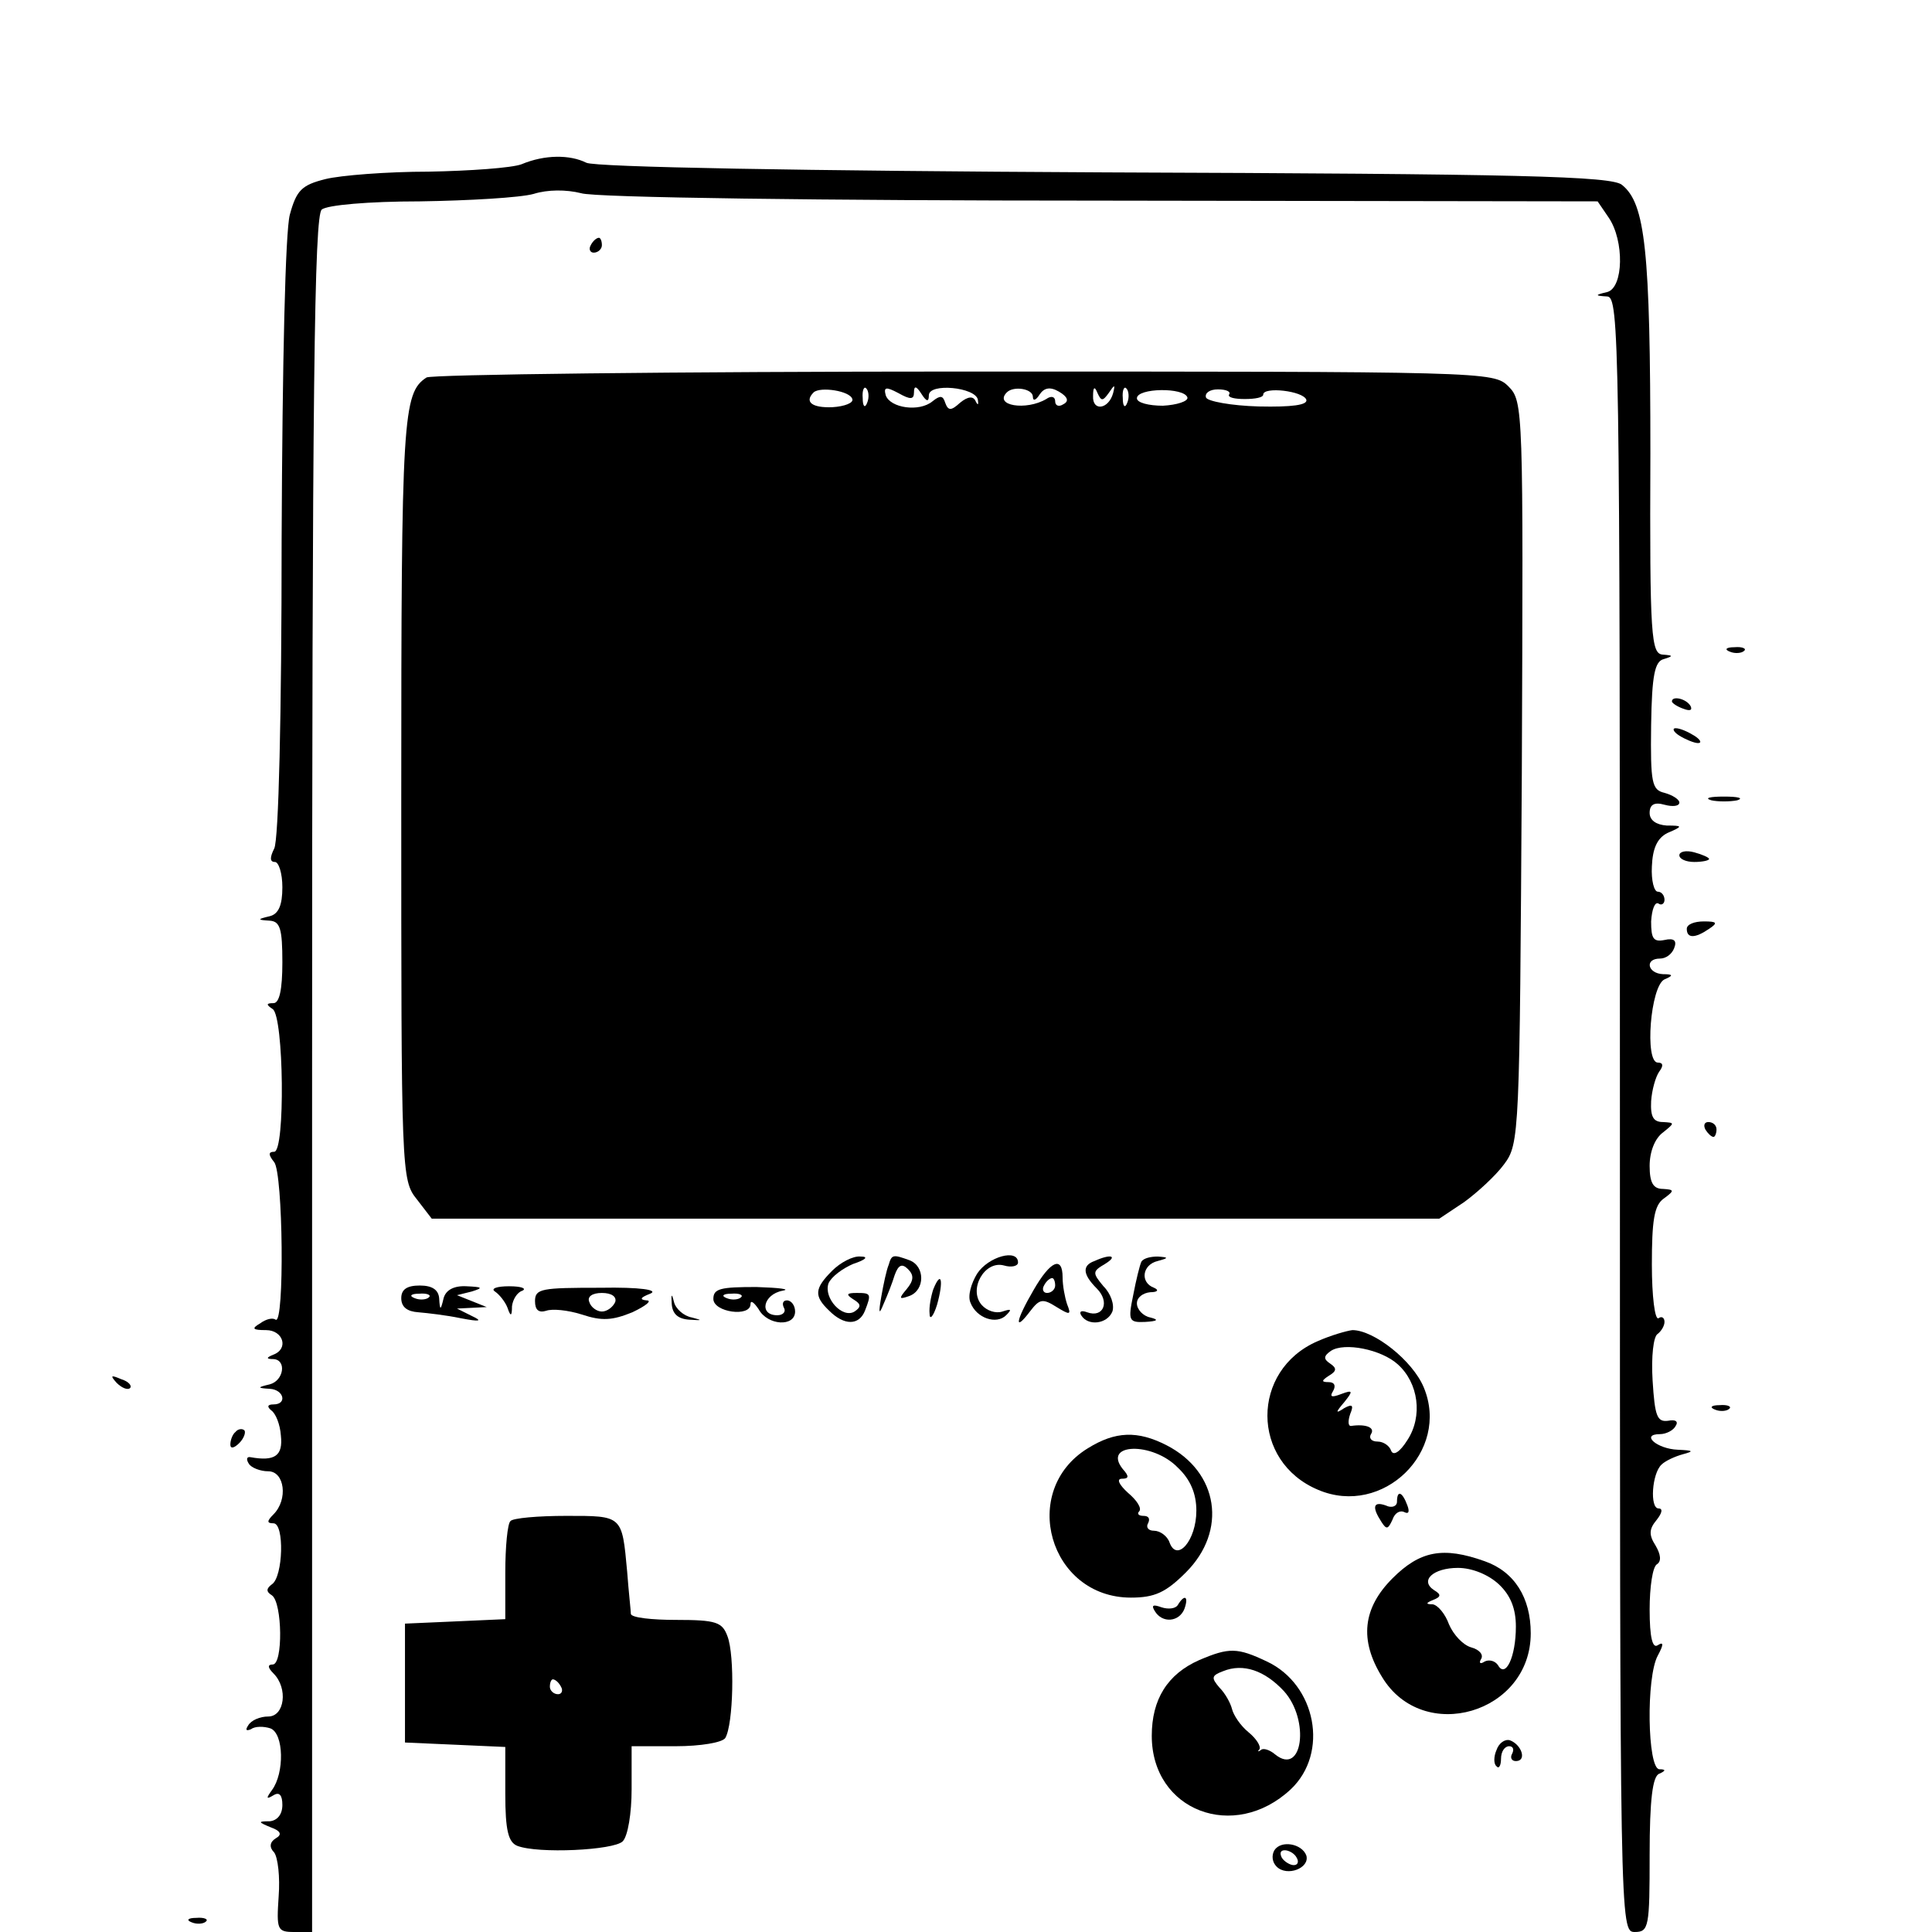 <?xml version="1.0" standalone="no"?>
<!DOCTYPE svg PUBLIC "-//W3C//DTD SVG 20010904//EN"
 "http://www.w3.org/TR/2001/REC-SVG-20010904/DTD/svg10.dtd">
<svg version="1.0" xmlns="http://www.w3.org/2000/svg"
 width="260pt" height="260pt" viewBox="0 0 260 260"
 preserveAspectRatio="xMidYMid meet">
<g transform="translate(0,260) scale(0.1,-0.1)"
fill="#000000" stroke="none">
<path d="M702 2379 c-13 -5 -70 -9 -125 -10 -56 0 -119 -5 -139 -10 -32 -8
-39 -15 -48 -48 -6 -23 -10 -196 -11 -437 0 -237 -4 -405 -10 -416 -6 -12 -6
-18 1 -18 5 0 10 -15 10 -34 0 -24 -5 -36 -17 -39 -17 -4 -17 -5 0 -6 14 -1
17 -11 17 -56 0 -37 -4 -55 -12 -55 -10 0 -10 -2 -1 -8 15 -10 17 -192 2 -192
-8 0 -8 -4 0 -14 12 -15 14 -219 2 -212 -4 3 -13 1 -21 -5 -12 -7 -10 -9 8 -9
23 0 31 -25 10 -33 -10 -4 -10 -6 0 -6 18 -1 14 -29 -5 -34 -17 -4 -17 -5 0
-6 19 -1 24 -21 5 -21 -8 0 -9 -3 -3 -8 6 -4 12 -19 13 -34 3 -27 -8 -35 -41
-29 -5 1 -6 -3 -2 -9 3 -5 15 -10 26 -10 22 0 27 -38 7 -58 -9 -9 -9 -12 0
-12 15 0 13 -72 -2 -82 -8 -6 -8 -10 0 -15 14 -10 15 -93 1 -93 -7 0 -7 -4 1
-12 20 -20 15 -58 -7 -58 -11 0 -23 -5 -27 -12 -4 -6 -3 -8 4 -5 5 4 17 4 26
1 18 -7 19 -60 2 -83 -8 -11 -8 -13 2 -7 8 5 12 0 12 -13 0 -13 -7 -21 -17
-22 -16 0 -16 -1 1 -8 14 -5 16 -10 7 -15 -8 -5 -9 -12 -2 -19 5 -7 8 -33 6
-59 -3 -45 -2 -48 21 -48 l24 0 0 1154 c0 926 3 1156 13 1164 7 6 63 11 132
11 66 1 135 5 153 10 19 6 44 6 64 1 17 -6 331 -10 699 -10 l669 -1 15 -22
c21 -31 20 -94 -2 -100 -17 -4 -17 -5 0 -6 16 -1 17 -60 17 -1101 0 -1093 0
-1100 20 -1100 19 0 20 7 20 104 0 74 4 106 13 109 9 4 9 6 0 6 -16 1 -18 124
-2 153 8 15 8 19 0 14 -7 -5 -11 10 -11 48 0 30 4 58 10 61 6 4 5 13 -2 25 -9
14 -9 22 1 34 8 10 9 16 3 16 -12 0 -9 47 4 59 5 5 18 11 29 14 15 4 14 5 -7
6 -28 1 -51 21 -24 21 8 0 18 5 21 11 4 6 0 9 -10 7 -15 -2 -18 6 -21 54 -2
32 1 60 7 63 5 4 9 11 9 16 0 6 -4 8 -8 5 -5 -3 -9 30 -9 72 0 59 3 80 16 89
15 11 14 12 -1 13 -13 0 -18 8 -18 31 0 19 7 37 18 45 16 13 16 13 0 14 -13 0
-17 7 -16 28 1 15 6 33 11 40 6 8 5 12 -2 12 -18 0 -10 103 9 112 12 5 12 7
-2 7 -21 1 -25 21 -4 21 8 0 16 6 19 14 4 10 0 14 -13 11 -15 -3 -18 2 -18 25
1 16 5 27 10 24 4 -3 8 0 8 5 0 6 -4 11 -9 11 -5 0 -9 15 -8 34 1 24 7 38 21
45 21 9 21 10 -1 10 -14 1 -23 7 -23 17 0 11 6 15 20 11 11 -3 20 -2 20 3 0 4
-9 10 -20 13 -17 4 -19 13 -18 91 1 68 5 86 17 89 13 4 13 5 -1 6 -16 1 -18
22 -17 271 0 274 -7 336 -38 361 -13 12 -139 15 -696 17 -404 2 -687 7 -698
13 -22 11 -56 11 -87 -2z"/>
<path d="M795 2270 c-3 -5 -1 -10 4 -10 6 0 11 5 11 10 0 6 -2 10 -4 10 -3 0
-8 -4 -11 -10z"/>
<path d="M574 2092 c-32 -21 -34 -52 -34 -565 0 -505 0 -515 21 -541 l20 -26
678 0 678 0 33 22 c18 13 43 36 54 51 21 28 21 39 24 527 2 490 2 500 -18 520
-20 20 -30 20 -732 20 -392 0 -718 -4 -724 -8z m573 -29 c2 -5 -10 -10 -27
-11 -27 -1 -38 7 -25 20 9 8 49 2 52 -9z m20 -5 c-3 -8 -6 -5 -6 6 -1 11 2 17
5 13 3 -3 4 -12 1 -19z m63 14 c0 9 3 9 10 -2 7 -11 10 -11 10 -2 0 17 63 11
66 -6 1 -7 0 -8 -3 -2 -3 7 -10 7 -21 -2 -12 -11 -16 -11 -20 0 -3 10 -7 10
-17 2 -18 -15 -57 -9 -63 8 -3 11 0 12 17 3 16 -9 21 -9 21 1z m160 -6 c0 -6
4 -5 9 3 6 9 14 11 26 4 12 -7 14 -13 6 -17 -6 -4 -11 -2 -11 4 0 6 -5 8 -12
3 -27 -16 -71 -9 -53 9 9 9 35 5 35 -6z m102 5 c8 12 9 12 6 0 -6 -22 -28 -25
-27 -4 0 12 2 14 6 4 5 -11 7 -11 15 0z m25 -13 c-3 -8 -6 -5 -6 6 -1 11 2 17
5 13 3 -3 4 -12 1 -19z m81 7 c1 -5 -14 -10 -33 -11 -19 0 -35 4 -35 10 0 14
64 15 68 1z m56 4 c-2 -4 8 -6 21 -6 14 0 25 2 25 6 0 11 54 5 58 -7 2 -7 -19
-10 -64 -9 -37 1 -69 7 -71 12 -2 6 5 11 16 11 11 0 18 -3 15 -7z"/>
<path d="M2328 1723 c7 -3 16 -2 19 1 4 3 -2 6 -13 5 -11 0 -14 -3 -6 -6z"/>
<path d="M2250 1656 c0 -2 7 -7 16 -10 8 -3 12 -2 9 4 -6 10 -25 14 -25 6z"/>
<path d="M2260 1610 c8 -5 20 -10 25 -10 6 0 3 5 -5 10 -8 5 -19 10 -25 10 -5
0 -3 -5 5 -10z"/>
<path d="M2303 1523 c9 -2 25 -2 35 0 9 3 1 5 -18 5 -19 0 -27 -2 -17 -5z"/>
<path d="M2260 1449 c0 -5 9 -9 20 -9 11 0 20 2 20 4 0 2 -9 6 -20 9 -11 3
-20 1 -20 -4z"/>
<path d="M2270 1350 c0 -13 11 -13 30 0 12 8 11 10 -7 10 -13 0 -23 -4 -23
-10z"/>
<path d="M2295 1080 c3 -5 8 -10 11 -10 2 0 4 5 4 10 0 6 -5 10 -11 10 -5 0
-7 -4 -4 -10z"/>
<path d="M1120 890 c-24 -24 -25 -34 -4 -54 20 -20 40 -20 48 0 9 23 8 24 -11
24 -14 0 -15 -2 -4 -9 10 -6 10 -10 1 -16 -16 -10 -42 18 -35 38 4 9 19 20 33
26 18 6 21 10 10 10 -10 1 -27 -8 -38 -19z"/>
<path d="M1196 898 c-3 -7 -7 -26 -10 -43 -4 -23 -3 -25 3 -10 5 11 12 29 15
39 5 14 10 16 18 8 8 -8 8 -15 -2 -27 -11 -13 -10 -14 4 -9 21 8 21 40 0 48
-22 8 -24 8 -28 -6z"/>
<path d="M1315 886 c-8 -13 -13 -30 -9 -39 8 -21 35 -30 48 -17 8 8 7 9 -5 5
-9 -3 -21 1 -28 9 -18 21 4 60 30 53 10 -3 19 -1 19 4 0 19 -40 8 -55 -15z"/>
<path d="M1473 903 c-17 -6 -16 -18 3 -37 18 -18 9 -40 -13 -32 -8 3 -11 1 -8
-4 9 -15 35 -12 42 5 3 9 -2 24 -12 34 -15 18 -15 20 2 30 18 11 8 14 -14 4z"/>
<path d="M1536 902 c-2 -4 -7 -24 -11 -45 -7 -34 -6 -37 16 -36 17 1 19 3 7 6
-10 2 -18 11 -18 19 0 8 8 14 18 15 10 0 12 3 5 6 -19 7 -16 31 5 36 15 4 15
5 0 6 -9 0 -19 -2 -22 -7z"/>
<path d="M1391 864 c-24 -41 -27 -58 -5 -29 13 17 17 18 36 6 18 -11 20 -11
14 4 -3 9 -6 25 -6 36 0 29 -16 23 -39 -17z m29 6 c0 -5 -5 -10 -11 -10 -5 0
-7 5 -4 10 3 6 8 10 11 10 2 0 4 -4 4 -10z"/>
<path d="M1256 865 c-3 -9 -6 -24 -5 -33 0 -9 5 -4 10 12 9 32 6 48 -5 21z"/>
<path d="M540 853 c0 -12 8 -18 23 -19 12 -1 38 -4 57 -8 26 -5 30 -4 15 3
l-20 10 20 1 20 1 -20 8 -20 8 20 5 c16 5 14 6 -7 7 -17 1 -28 -5 -31 -16 -4
-17 -5 -17 -6 0 -1 11 -9 17 -26 17 -17 0 -25 -5 -25 -17z m37 1 c-3 -3 -12
-4 -19 -1 -8 3 -5 6 6 6 11 1 17 -2 13 -5z"/>
<path d="M666 862 c6 -4 14 -14 17 -22 4 -12 6 -12 6 2 1 9 7 19 14 21 6 3 -1
6 -18 6 -16 0 -25 -3 -19 -7z"/>
<path d="M720 849 c0 -12 5 -16 15 -13 8 3 29 1 48 -5 27 -9 41 -8 68 3 19 9
27 16 19 16 -10 1 -8 4 5 9 12 5 -13 9 -67 8 -79 0 -88 -1 -88 -18z m108 -1
c-3 -7 -11 -13 -18 -13 -7 0 -15 6 -17 13 -3 7 4 12 17 12 13 0 20 -5 18 -12z"/>
<path d="M904 845 c1 -13 8 -20 24 -21 17 -1 18 -1 3 3 -11 2 -22 12 -24 21
-3 12 -4 11 -3 -3z"/>
<path d="M960 852 c0 -18 50 -25 50 -7 0 6 5 2 11 -7 12 -22 49 -24 49 -3 0 8
-5 15 -11 15 -5 0 -7 -4 -4 -10 3 -5 -1 -10 -9 -10 -25 0 -19 28 7 33 12 2 -4
4 -35 5 -48 0 -58 -2 -58 -16z m37 2 c-3 -3 -12 -4 -19 -1 -8 3 -5 6 6 6 11 1
17 -2 13 -5z"/>
<path d="M1773 795 c-90 -39 -90 -162 1 -200 87 -37 178 52 142 138 -15 36
-67 77 -96 77 -8 -1 -29 -7 -47 -15z m108 -31 c28 -25 34 -70 13 -102 -10 -16
-19 -22 -22 -14 -2 6 -10 12 -18 12 -9 0 -12 5 -9 10 6 9 -7 14 -27 11 -4 0
-4 7 -1 16 5 12 3 14 -8 8 -12 -8 -12 -6 0 8 12 15 12 17 -4 11 -13 -5 -16 -4
-11 4 4 7 2 12 -6 12 -10 0 -10 2 1 9 10 6 10 10 1 16 -9 6 -9 10 1 17 18 12
68 2 90 -18z"/>
<path d="M157 739 c7 -7 15 -10 18 -7 3 3 -2 9 -12 12 -14 6 -15 5 -6 -5z"/>
<path d="M2308 703 c7 -3 16 -2 19 1 4 3 -2 6 -13 5 -11 0 -14 -3 -6 -6z"/>
<path d="M317 673 c-4 -3 -7 -11 -7 -17 0 -6 5 -5 12 2 6 6 9 14 7 17 -3 3 -9
2 -12 -2z"/>
<path d="M1464 651 c-93 -57 -52 -201 58 -201 32 0 47 7 74 34 56 56 44 135
-26 171 -39 20 -69 19 -106 -4z m121 -26 c17 -16 25 -35 25 -58 0 -40 -26 -70
-36 -43 -3 9 -13 16 -21 16 -8 0 -11 5 -8 10 3 6 1 10 -6 10 -7 0 -9 3 -6 6 4
4 -3 15 -15 25 -12 11 -16 19 -8 19 9 0 10 3 1 13 -28 35 40 37 74 2z"/>
<path d="M1880 579 c0 -6 -7 -9 -15 -5 -17 6 -19 -2 -6 -22 7 -11 9 -10 15 3
3 9 10 13 16 10 6 -3 7 1 4 9 -7 19 -14 21 -14 5z"/>
<path d="M687 553 c-4 -3 -7 -35 -7 -69 l0 -63 -67 -3 -68 -3 0 -80 0 -80 68
-3 67 -3 0 -63 c0 -49 4 -65 16 -70 28 -11 130 -6 142 6 7 7 12 38 12 70 l0
58 59 0 c34 0 63 5 67 11 11 18 13 111 3 137 -7 19 -15 22 -69 22 -33 0 -60 3
-61 8 0 4 -3 30 -5 57 -7 76 -6 75 -82 75 -38 0 -72 -3 -75 -7z m68 -223 c3
-5 1 -10 -4 -10 -6 0 -11 5 -11 10 0 6 2 10 4 10 3 0 8 -4 11 -10z"/>
<path d="M1874 476 c-40 -40 -45 -83 -14 -133 55 -91 200 -49 200 59 0 48 -22
83 -62 97 -56 20 -87 14 -124 -23z m143 -8 c16 -15 23 -33 23 -57 0 -41 -14
-70 -24 -52 -4 6 -12 8 -18 5 -6 -4 -8 -2 -5 3 4 6 -2 13 -13 16 -11 3 -24 17
-30 31 -5 14 -15 26 -22 27 -10 0 -9 2 1 6 10 4 11 7 1 13 -20 13 -1 30 32 30
19 0 41 -9 55 -22z"/>
<path d="M1585 440 c-3 -5 -13 -6 -22 -3 -11 4 -14 3 -9 -5 10 -17 33 -15 40
3 6 17 0 20 -9 5z"/>
<path d="M1614 366 c-43 -19 -64 -53 -64 -102 0 -101 111 -143 187 -72 52 49
34 141 -32 172 -40 19 -51 19 -91 2z m114 -42 c35 -39 25 -115 -12 -85 -7 6
-16 9 -19 6 -4 -3 -5 -2 -2 1 2 4 -4 14 -15 23 -11 9 -20 23 -22 31 -2 8 -9
21 -17 29 -11 13 -11 16 5 22 27 11 56 1 82 -27z"/>
<path d="M2014 245 c-4 -9 -4 -19 0 -22 3 -4 6 1 6 10 0 10 5 17 11 17 5 0 7
-4 4 -10 -3 -5 -1 -10 5 -10 15 0 8 22 -8 28 -7 2 -15 -4 -18 -13z"/>
<path d="M1715 110 c-4 -7 -3 -16 3 -22 14 -14 45 -2 40 15 -6 16 -34 21 -43
7z m30 -10 c3 -5 2 -10 -4 -10 -5 0 -13 5 -16 10 -3 6 -2 10 4 10 5 0 13 -4
16 -10z"/>
<path d="M258 13 c7 -3 16 -2 19 1 4 3 -2 6 -13 5 -11 0 -14 -3 -6 -6z"/>
</g>
</svg>
